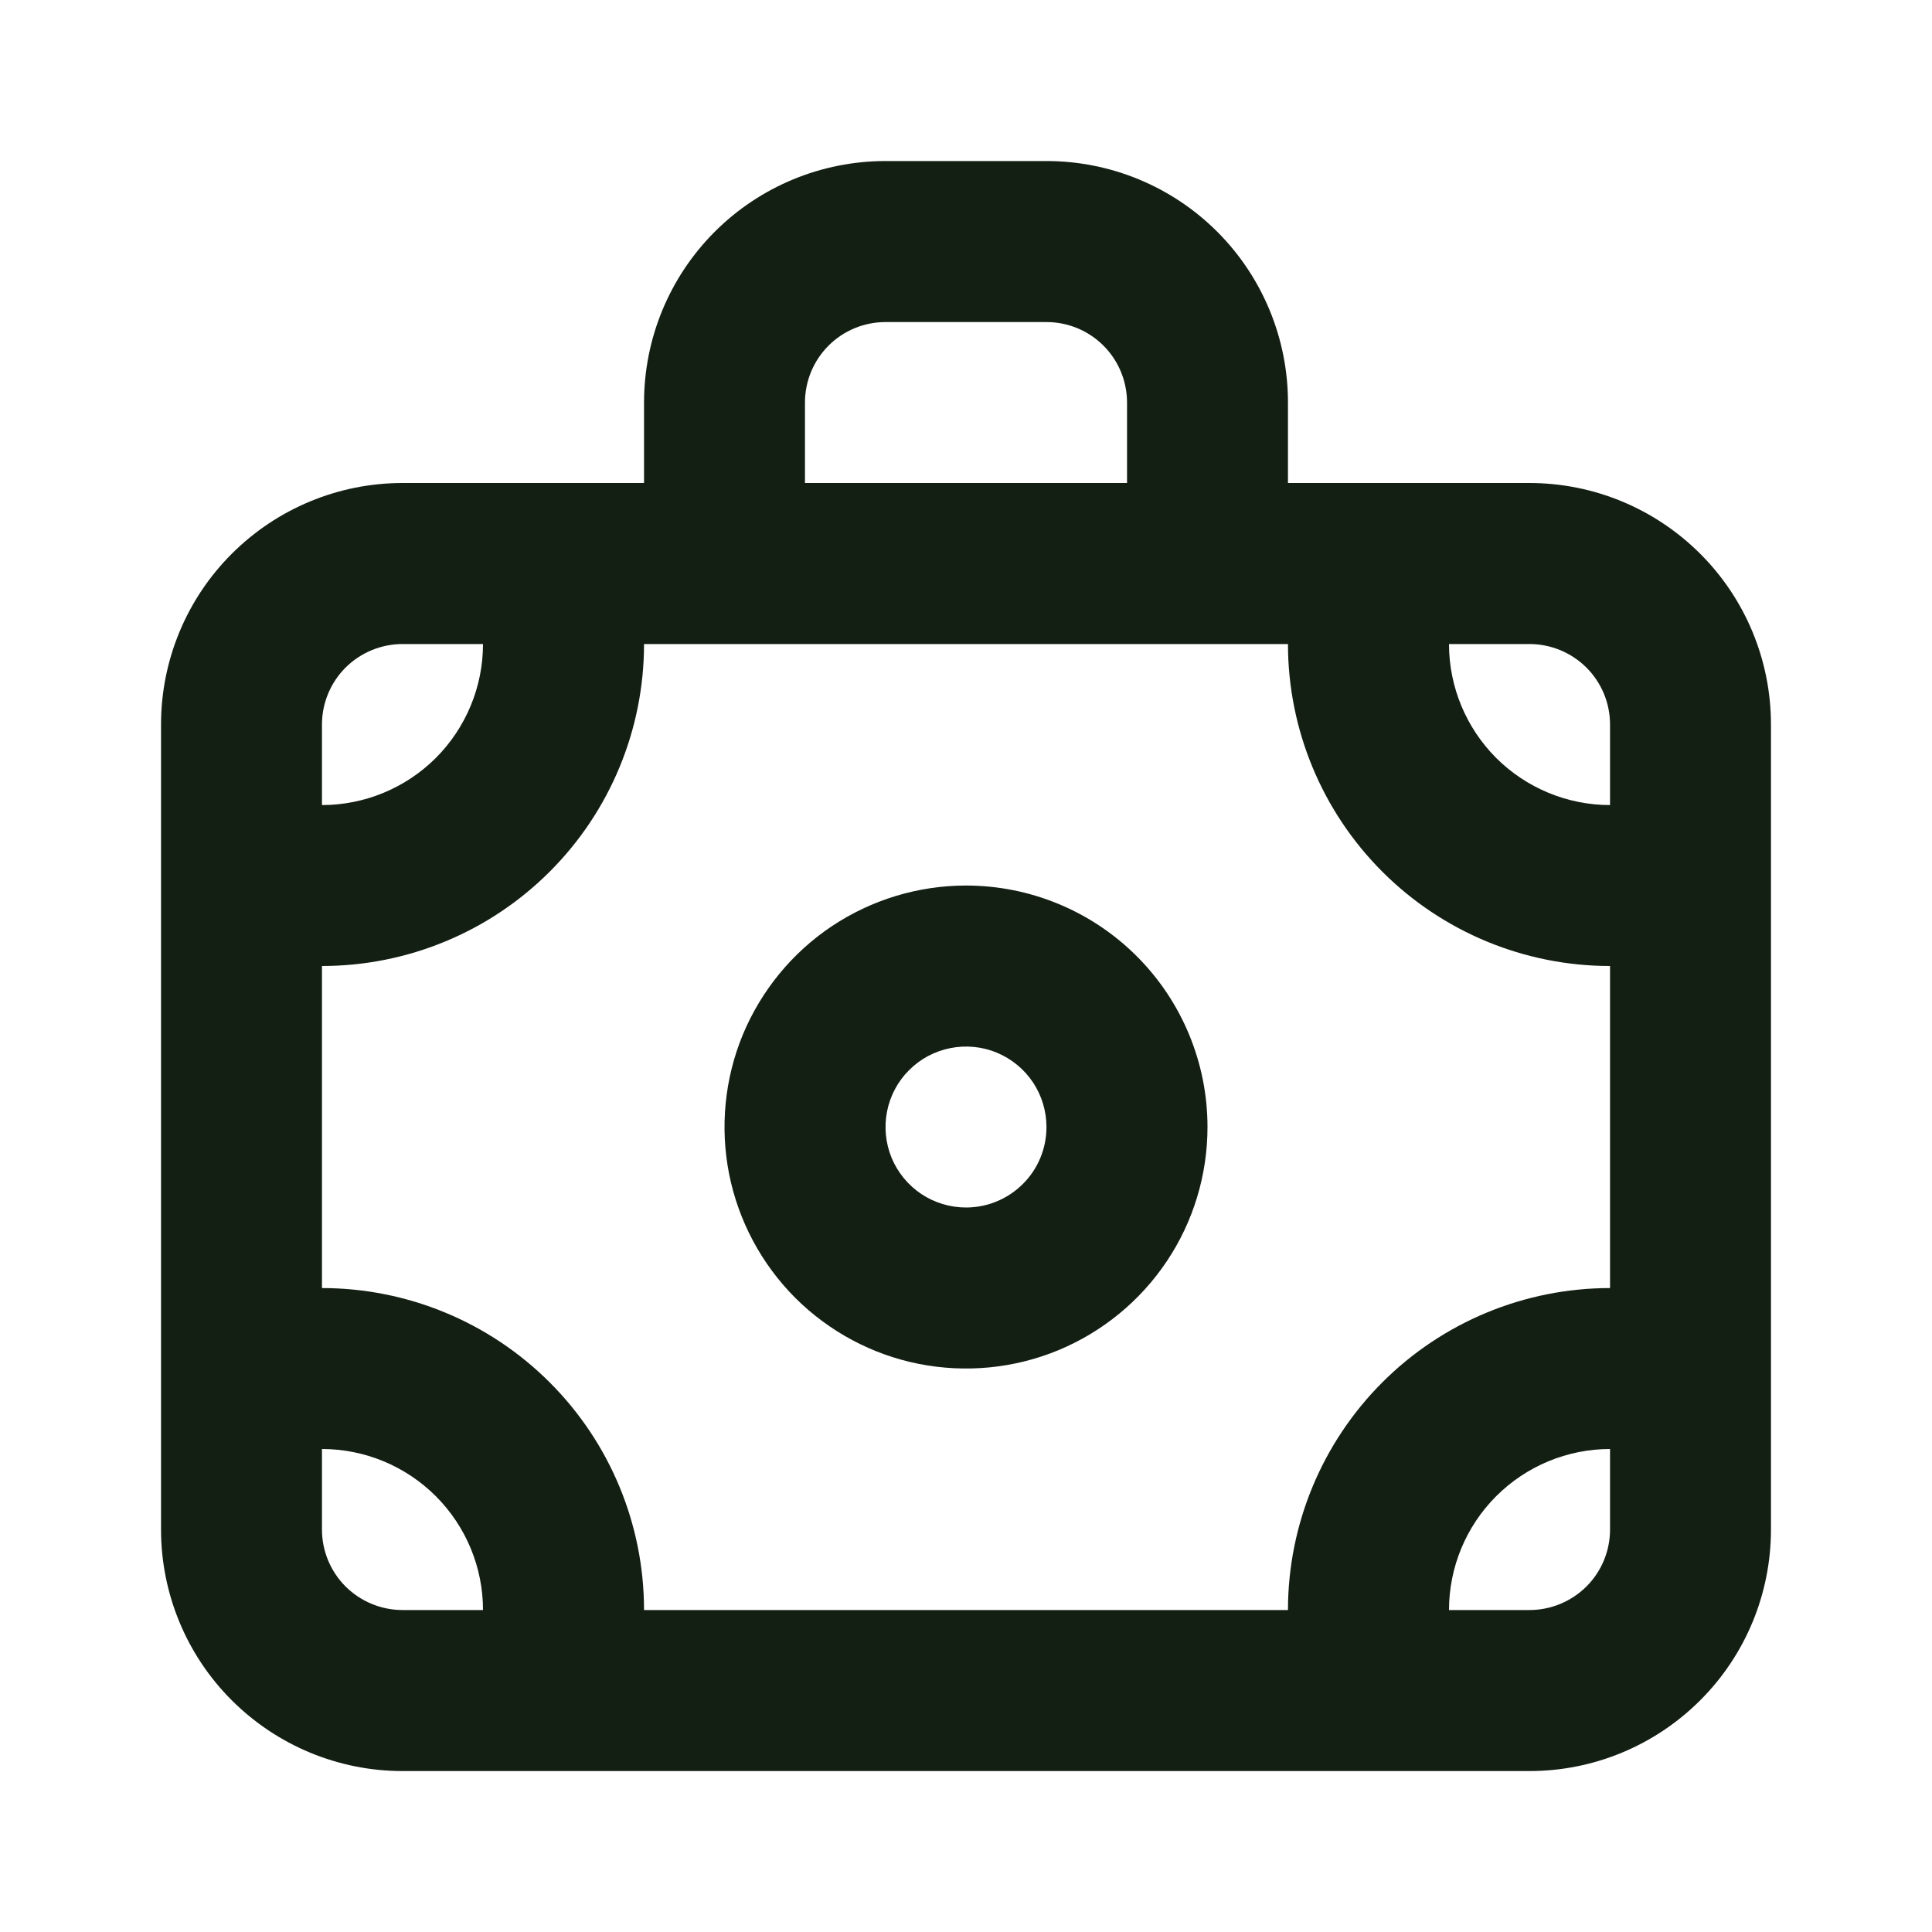 <svg width="20" height="20" viewBox="0 0 20 20" fill="none" xmlns="http://www.w3.org/2000/svg">
<g id="u:moneybag">
<path id="Vector" d="M10 9.167C9.506 9.167 9.022 9.314 8.611 9.588C8.2 9.863 7.88 10.254 7.69 10.71C7.501 11.167 7.452 11.67 7.548 12.155C7.645 12.64 7.883 13.085 8.232 13.435C8.582 13.784 9.027 14.023 9.512 14.119C9.997 14.215 10.5 14.166 10.957 13.977C11.414 13.787 11.804 13.467 12.079 13.056C12.354 12.645 12.5 12.161 12.5 11.667C12.5 11.004 12.237 10.368 11.768 9.899C11.299 9.43 10.663 9.167 10 9.167ZM10 12.5C9.835 12.5 9.674 12.451 9.537 12.36C9.4 12.268 9.293 12.138 9.23 11.986C9.167 11.834 9.151 11.666 9.183 11.504C9.215 11.343 9.294 11.194 9.411 11.078C9.527 10.961 9.676 10.882 9.838 10.85C9.999 10.818 10.167 10.834 10.319 10.897C10.471 10.96 10.601 11.067 10.693 11.204C10.784 11.341 10.833 11.502 10.833 11.667C10.833 11.888 10.746 12.1 10.589 12.256C10.433 12.412 10.221 12.5 10 12.5ZM15.833 5H13.333V4.167C13.333 3.504 13.07 2.868 12.601 2.399C12.132 1.93 11.496 1.667 10.833 1.667H9.167C8.504 1.667 7.868 1.93 7.399 2.399C6.93 2.868 6.667 3.504 6.667 4.167V5H4.167C3.504 5 2.868 5.264 2.399 5.733C1.93 6.201 1.667 6.837 1.667 7.5V15.834C1.667 16.497 1.93 17.133 2.399 17.601C2.868 18.07 3.504 18.334 4.167 18.334H15.833C16.497 18.334 17.132 18.07 17.601 17.601C18.07 17.133 18.333 16.497 18.333 15.834V7.5C18.333 6.837 18.07 6.201 17.601 5.733C17.132 5.264 16.497 5 15.833 5ZM8.333 4.167C8.333 3.946 8.421 3.734 8.577 3.578C8.734 3.421 8.946 3.334 9.167 3.334H10.833C11.054 3.334 11.266 3.421 11.423 3.578C11.579 3.734 11.667 3.946 11.667 4.167V5H8.333V4.167ZM3.333 7.5C3.333 7.279 3.421 7.067 3.577 6.911C3.734 6.755 3.946 6.667 4.167 6.667H5C5 7.109 4.824 7.533 4.512 7.846C4.199 8.158 3.775 8.334 3.333 8.334V7.5ZM4.167 16.667C3.946 16.667 3.734 16.579 3.577 16.423C3.421 16.267 3.333 16.055 3.333 15.834V15C3.775 15 4.199 15.176 4.512 15.489C4.824 15.801 5 16.225 5 16.667H4.167ZM16.667 15.834C16.667 16.055 16.579 16.267 16.423 16.423C16.266 16.579 16.054 16.667 15.833 16.667H15C15 16.225 15.176 15.801 15.488 15.489C15.801 15.176 16.225 15 16.667 15V15.834ZM16.667 13.334C15.783 13.334 14.935 13.685 14.31 14.31C13.685 14.935 13.333 15.783 13.333 16.667H6.667C6.667 15.783 6.316 14.935 5.69 14.31C5.065 13.685 4.217 13.334 3.333 13.334V10C4.217 10 5.065 9.649 5.69 9.024C6.316 8.399 6.667 7.551 6.667 6.667H13.333C13.333 7.551 13.685 8.399 14.31 9.024C14.935 9.649 15.783 10 16.667 10V13.334ZM16.667 8.334C16.225 8.334 15.801 8.158 15.488 7.846C15.176 7.533 15 7.109 15 6.667H15.833C16.054 6.667 16.266 6.755 16.423 6.911C16.579 7.067 16.667 7.279 16.667 7.5V8.334Z" fill="#141F14"/>
</g>
</svg>
